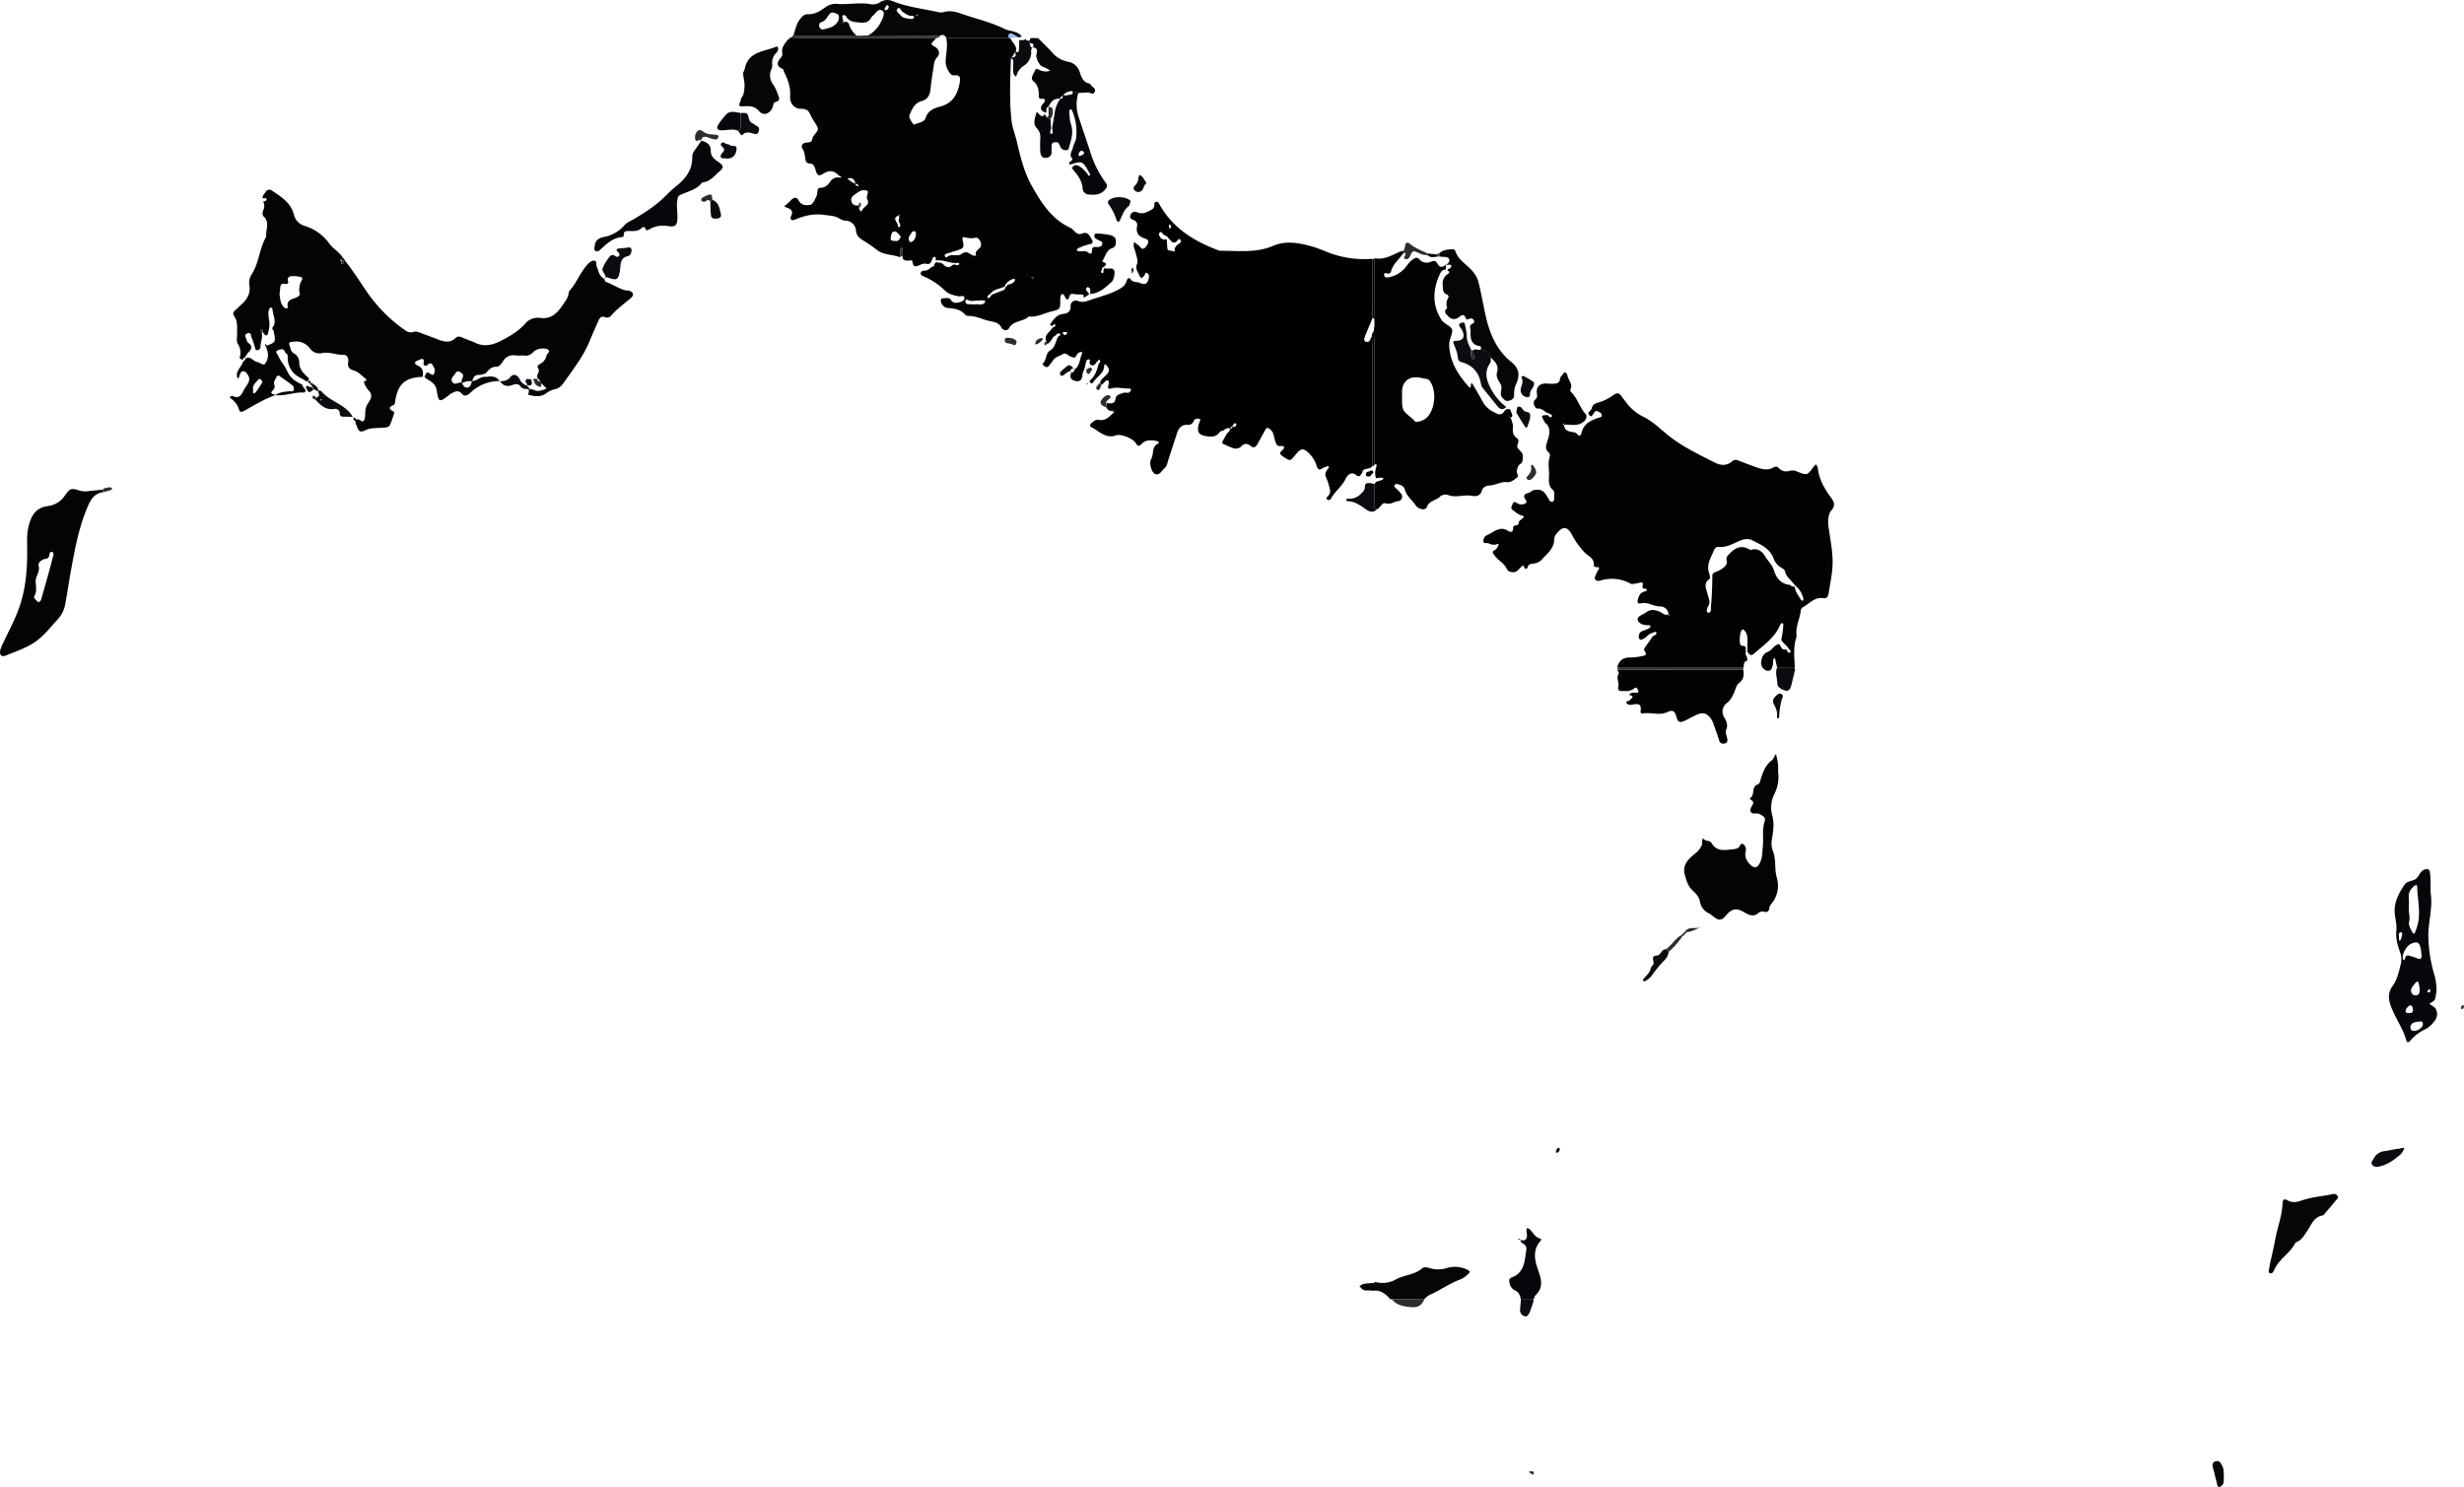 <svg id="Layer_1" data-name="Layer 1" xmlns="http://www.w3.org/2000/svg" viewBox="0 0 1140.57 688.48"><defs><style>.cls-1{fill:#010102;}.cls-2{fill:#010202;}.cls-3{fill:#020203;}.cls-4{fill:#030405;}.cls-5{fill:#050607;}.cls-6{fill:#06070a;}.cls-7{fill:#0a0c10;}.cls-8{fill:#2b2d2f;}.cls-9{fill:#9bbff7;}</style></defs><path class="cls-1" d="M538.24,203.44l-.88.88c-.71,0-1.49.11-1.92-.72-.35-.67.72-2-.6-2-.89,0-1.12,1.23-1.32,2.1l-.63,2.57a8.26,8.26,0,0,0-.86,2.5c0,2.16-1.16,3.21-3,2.87s-3.29-1.5-2.13-3.84c.07-.15-.25-.49-.39-.74l-.1.16c1.2.79,1.75.26,2-1l-.05.05c2.6-1.79,2.4-4.94,3.54-7.43.28-.61-.6-.9-1.2-.51s-1.12.68-1.29,1.17c-.63,1.73-1.53,1.25-2.82.77s-2.16-2-3.69-1.09-3.42,1.27-4.51,2.9c-.59.88-1.24,1.71-1.89,2.54s-1.29.61-2,.09c-.47-.35-1.2-.87-.64-1.39,1.73-1.63,1-4.48,3.29-5.9s2.48-4.05,3.54-6.2a1.56,1.56,0,0,0,.38-.39c.74-.42,1.47-.83,0-1.28a1.38,1.38,0,0,0-1.25.88c-2.08.67-2.08,3.55-4.32,4l-.22-1.34c-1.12-3,1.85-4.15,2.91-6.17.66-.26,1.59-.77,1.29-1.34s-1,0-1.25.62c-.44-.29-1.54-.38-1-1.07,1.49-2,2.84-4.24,5.8-4.58,2-.23,3.71-.92,3.53-3.71a2.44,2.44,0,0,1,3.45-2.28c2.12.82,3.76.2,5.64-.47,4.12-1.46,8.37-2.43,12.34-4.46,2.21-1.12,3.89-2.11,4.56-4.48.33-1.15,1.14-1.66,1.86-.6,1,1.55,2.73,1,4,1.55,2.76,1.23,4,.38,4.38-2.47a1.74,1.74,0,0,0-.78-2c-1.19-.58-.86.81-1.31,1.22-1,.84-1.4,1.94-2.34-.27-.76-1.79-2-3-1-5.29.59-1.39-.35-3.46-.7-5.21-.17-.88-.68-1.71-.83-2.59a10,10,0,0,1,.08-2.25c.61.43,1.21.85,1.81,1.29,1.16.86,2,3.2,3.84.73,1.42-1.88,1.45-3-.81-3.72-3.06-1-3.9-2.78-3.41-5.62a2.36,2.36,0,0,0-1.66-2.86c-1.28-.43-1.89-1.14-1.38-2.32a2.14,2.14,0,0,1,3-1.27,5.54,5.54,0,0,0,4.81-.21c1.63-.83,3.44-1.19,3.22-3.63-.05-.62.52-1.06,1.23-1,.52,0,.71.39.94.8,5.89,10.88,15.53,17.09,26.71,21.36a5.13,5.13,0,0,0,1.73.52c8.16-.07,16.46,1.12,24.3-2.26,5.83-2.51,11.63-1.47,17.38.06,2.92.77,5.71,2,8.55,3.09A45.71,45.71,0,0,0,666.3,155l-.13.28.14,27.3c-1.2,2.87-2.46,5.72-3.56,8.63-.26.71-.57,1.87.63,2.23,1,.3,1.66-.29,2-1.26a6.26,6.26,0,0,1,.69-1.12c.06,1.36.18,2.72.18,4.08q0,27.94,0,55.88c-.81,1-2,1.1-3.16,1.38-.75.19-1.39.46-1.36,1.4-.9,1-1.08,3-3.37,1.07-1.31-1.12-3.47-.25-4.37,1.78-1.6,3.63-5,5.91-6.89,9.36a1.19,1.19,0,0,1-1.53.59c-.78-.32-.61-1-.14-1.41,1.9-1.59,1.25-3.46.67-5.32a19,19,0,0,0-1.19-3.42c-.86-1.63-.2-2.87.7-4.13.42-.38.76-.84.22-1.29-.17-.13-.69.17-1.05.27a9.5,9.5,0,0,0-1.66.73c-1.39,1-2.11.54-2.62-1a13.53,13.53,0,0,0-4.07-6.43c-2.22-1.84-3-1.81-4.91.15-.43.43-.77.94-1.16,1.4-2.22,2.62-2.17,2.55-5.17.6-1.52-1-2.42-1.67-.49-3.23,1-.79,1.07-2.05-.78-1.81s-2.11-.87-2.63-2.26c-.67-1.8-.52-3.93-2.21-5.36-1-.84-1.68-1.24-2.42.15-1.14,2.13-2.29,4.25-3.47,6.35-.82,1.47-1.73,2.46-3.48.93a2.7,2.7,0,0,0-4,.21,3.68,3.68,0,0,1-3.77,1,38,38,0,0,1-4.95-2.15c-.42-.21-.21-.8,0-1.19.66-1.18,1.33-2.35,2-3.53.66-.63,1.45-1.19,1.47-2.25.53-.06,1.15,0,1-.88a2.38,2.38,0,0,0,.82.11,1.14,1.14,0,0,0,1-1.22.49.49,0,0,0-.2-.37c-.72-.33-.94.35-1.3.7-.18.18-.21.51-.31.77-.55.08-1,.23-.88.95a2.43,2.43,0,0,0-3,.72c-.69.28-1.66.36-2,.87-1.73,2.41-4.06,2.28-6.54,1.82-3.16-.58-4-1.92-3.26-5.11.14-.58.41-1.13.6-1.7.13-.4.47-.89-.17-1.11a3,3,0,0,0-1.32-.11,1.71,1.71,0,0,0-1.35,1.09,2.64,2.64,0,0,1-2.85,1.74c-3-.12-4.25,1.76-5,4.29-1.27,4-2.64,8-3.92,12.07-.42,1.3-.62,2.77-1.66,3.68-1.27,1.11-2.23,3.27-4.14,2.82s-3.24-5.11-2.12-7c1.37-2.25.06-5.62,3.16-7.13.87-.41.15-1.08-.39-1.19-2.58-.51-5.14-.79-7.24,1.36-1.07,1.1-1.72,1.18-2.64-.43-1.2-2.11-6.85-4.4-9.11-3.6-4.94,1.75-7.86-2.08-11.53-3.8-.83-.39-.48-1.4.15-1.91.93-.77,2-1.72,3.23-1.47,3.44.72,5.17-1.71,7.26-3.55,0-.75-.49-.76-1-.62-1.46.29-2.08-.76-2.78-1.7.11-.64.21-1.28.31-1.92,1.8.21,3.68.74,4.11-2,.31-2.05,2.28-2.14,3.76-2.73.85-.34,1.83.39,2.63-.26a2,2,0,0,0,.77-1.07c0-.46-.51-.67-.92-.65-2.71.15-5.43-.84-8.12-.05-1.71.5-1.83-.26-1.42-1.57.24-.75.44-1.7-.27-2.06s-1.3.54-1.84,1c-.33.31-.61.68-.91,1l-.87-1c.54-2,2.57-2.87,3.63-4.49.86-1.33.47-2.22-.55-3.4s-1.11-.39-1.16.3c-.25,3.53-3.65,4.88-5.14,7.53a.81.81,0,0,1-1.18.14c-.72-.54-.3-1.14.09-1.49,2.23-2,3-4.78,3.7-7.53.64-.31.9-1,.5-1.42-.69-.73-.8.42-1.23.62C538.46,202.8,538.38,203.18,538.24,203.44Zm33.52-58.07c-.47-1-1.7-1.06-2.41-1.8-.42-.44-.77-1.5-1.6-.62-.59.62-.17,1.34.23,2,.74,1.23,1.9,1.19,3.09,1.11.1,1.36.16,2.73.3,4.08s1.28,1,2.08,1.2c.5.14,1.31.75,1.29-.18-.06-1.91,1.27-2.54,2.46-3.45a1.06,1.06,0,0,0,.13-1.61c-.42-.46-.86-.1-1.09.19C574.11,149,573.08,146.5,571.76,145.37ZM524.92,189.6c.05-.8-.54-.73-.84-.66s-1.38-.42-1.07.66a1.33,1.33,0,0,0,1,.73C524.34,190.32,524.65,189.83,524.92,189.6Zm48-48.93a1,1,0,0,0-.17-1.3c-.61-.41-.69.25-.67.58a4.74,4.74,0,0,0,.39,1.21Z" transform="translate(-31 -35.2)"/><path class="cls-2" d="M396.64,52.62a3.15,3.15,0,0,0,.75,0c1.83,0,3.65.11,5.47.11l61.6,0c-.49.56-1,1.13-1.49,1.65-1,1-1.07,1.54.42,2.26,2.21,1.06,3,3.38,1.47,5-1.35,1.4-1.49,2.88-1.72,4.5-.5,3.46-1.1,6.91-1.42,10.38-.25,2.71-1.4,4.75-4,5.45-3.67,1-4.66,4-5.86,6.92-.26.63,1.88,4.26,2.32,4,1.86-.93,4.58-.94,5.3-3.13,1.13-3.48,3.91-4.46,6.8-5.24,5.87-1.59,8.1-5.87,9-11.33.32-2,.12-3.38-2.39-3.11-1.48.16-2.13-.85-2.79-1.92a8.83,8.83,0,0,1-1.32-5.61c.28-3.27,1-6.57.19-9.87l29,0a3.29,3.29,0,0,0,.7.11c.73,2.14,3.35,3.52,2.51,6.29a.58.58,0,0,0-.37.36l-1.46,2.39a1.1,1.1,0,0,0-.43.64c-.24,9.53-.78,19.08.31,28.58.37,3.28,1.69,6.44,2.45,9.68,1.63,6.93,3.28,13.92,6.74,20.16,4.4,7.94,9.19,15.66,18,19.77,1.75.82,2.94,3.64,5.18,2.75,3.21-1.27,3.74,1,4.86,2.78.63,1,.31,1.79-.82,2a27.76,27.76,0,0,0-5.56,1.94c-.33.15-.49.69-.72,1a4.06,4.06,0,0,0,1.2.44c1.2.07,2.69-.39,3.54.17,1.63,1.06,2.3,1.66,2.43-1,.1-1.75,1.9-1,3-1.18.82-.15,1.49-.43,1.71-1.24s-.34-1.35-1.13-1.65a14.55,14.55,0,0,1-1.62-.83,1.52,1.52,0,0,1-.84-1.89c.22-.74.93-.65,1.5-.6a34.5,34.5,0,0,1,5.86.71c1.19.32,2.56,1,2.51,2.8,0,1.42,0,2.64-1.74,3.23-2.61.88-3,3.64-4.31,5.61-.48.72.19.8.77,1.08,1.47.72.24,1.36-.22,2-1.17.15-.81,1.36-1.33,2-.21.25.21.84.65.86.63,0,.33-.59.41-.92s.14-.85.2-1.27c.45,0,.9,0,1.34.1,1.14.16,2.49-.48,3.35.67.67.88,0,4.51-1,5.42-2.87,2.63-5.73,5.31-9.9,5.69-.38-1,.55-2.4-.89-3.09-.21-.1-.65-.1-.75,0-1.28,1.58,1,2.07,1,3.27l-2.62,1.68c.53-1.51-.33-1.74-1.52-1.66a19.19,19.19,0,0,1-3.14-.21,1.29,1.29,0,0,0-1.73.92c-.86,2.82-1.58,1.47-2.32,0-.28-.57-.67-1.12-1.35-.75-.3.17-.42.74-.51,1.16a5.6,5.6,0,0,0-.12,1.36c0,4.3.05,4.39-4.06,5.38-3.49.85-6.74,2.81-10.52,2.32-2.61,2.57-7.2,1.74-9.24,5.57-.65,1.22-2.76.94-3.42-.39-1.15-2.32-3.18-2.58-5.24-3-3.38-.69-6.5-2.48-10.08-2.41a2.37,2.37,0,0,1-1.61-.73c-2.19-2.49-5.16-2.71-8.15-3a3.54,3.54,0,0,1-2.93-3.67.82.82,0,0,1,.89-.75c1.31,0,2.84-.64,3.77.78,1.07,1.65,2.63,1.4,4,1,.89-.24,2.31-.76,2.23-1.89-.13-1.65-1.58-.67-2.49-.82-2.4-.41-4.87-1-6.59-2.73a30.6,30.6,0,0,0-9.76-6.48c-.74-.33-1.47-.7-1.38-1.54s.83-1.11,1.69-1.13c1.46,0,2.48-1,3.55-1.85.62,0,1-.29,1-1l.79-1.09c1.14.32,2.48.06,3.38,1,1.33,1.38,2.63,1.88,4.23.4.62-.58,1.43-.13,2.15,0,.49.07.85-.05.95-.55s-.17-.6-.55-.54c-3.47.57-6.64-1.71-10.11-1.05-.06-.28-.12-.57-.19-.85.17-.42.05-.81-.37-.86a.91.91,0,0,0-1.06.86c-.66,1.27-.85,3-3.12,2.29a4.72,4.72,0,0,0-2.6.55c-1.58.57-3.15,1.58-3.53-1.31-.17-1.31-1.46-.56-2.22-.63-1.31-.12-2.45-.25-2.41-2,0-1.41.47-2.88-.47-4.18-1,1.29-.49,2.77-.52,4.18l-.08.45c-3.61-1.48-7.86-.9-11.12-3.69a74.42,74.42,0,0,0-6.37-4.35c-1.56-1.07-2.78-2-3-4.41a4.94,4.94,0,0,0-4.88-4.53,6.34,6.34,0,0,1-2.95-1.09c-2.17-1.28-4.52-1.22-6.91-1.58-4.88-.72-9.23.37-13.59,2.23-1.38.59-2.36-.24-1.77-1.45,1.29-2.67-.1-3.56-2.21-4.26-.61-.2-1.15-.35-.3-1a26.71,26.71,0,0,0,2.66-2.44c1.22-1.29,2.54-1.38,3.35.16,1.15,2.2,3.07,2.4,5,2.18s2.26-2.26,3.12-3.59a6.34,6.34,0,0,0,.61-2.61c.12-1,.26-1.79,1.52-1.76,2.08,0,3.48-1.43,4.42-2.84a4.21,4.21,0,0,1,4.2-1.92.79.79,0,0,0,1-.34l-1-.4c-2.22-2.32-4.42-3-7.48-1-2.1,1.38-2.89.7-3.6-2.17-.33-1.33-1.13-2.52-2.27-2.56-2.28-.07-2.3-1.46-2.44-3-.06-.75-.34-1.48-.47-2.22-.21-1.17-1.55-2.18-1-3.33s2-1.15,3.25-1.28A1.68,1.68,0,0,0,407,99.68a4.67,4.67,0,0,1,.66-1.69c2.4-2.87,2.43-2.86.84-5.57a36.28,36.28,0,0,1-2.3-3.93c-.83-2-1.79-2.89-4.25-2.91-3.38,0-5.41-2.53-5.2-6,.24-4-1-7.44-2.71-10.87-.26-.54-.36-1.43-.76-1.6-3.07-1.28-2.64-3.09-.9-5.13a2.52,2.52,0,0,0,.76-2.07c-.57-2.75,1.18-4.51,2.6-6.43A1.13,1.13,0,0,0,396.64,52.62Zm30.16,67.69a3.08,3.08,0,0,0,.5.67,6.25,6.25,0,0,0,.94.55.73.73,0,0,0-.37-1,1,1,0,0,0-1.15-.08c0-.41.21-.91,0-1.22-.7-1.34-1.71-2-3.3-1.3-.34.14-.42-.11,0,.2.74.48,1.45,1,2.18,1.5C426.06,119.84,426.43,120.07,426.8,120.31Zm70.51,46.74c1.45-.3,2.93-.57,3.52-2.21.05-.15-.32-.65-.4-.62a6.82,6.82,0,0,0-3.37,1.95,2.3,2.3,0,0,0-.23.37,1.31,1.31,0,0,0-.62,1.23c-2.16,1.22-5,1.08-6.65,3.34a7,7,0,0,0-1,.77c-.34.38-.91.86-.19,1.32.17.11.72-.25,1-.51a4.67,4.67,0,0,0,.66-1.05c1.75-.66,3.49-1.35,5.25-2a1.66,1.66,0,0,0,1.14-1.65C497,168,497.19,167.53,497.31,167.05ZM446.93,135c-3.37,1.29-.21,3.11-.34,4.67,0,.42.62.88.84.61.92-1.16-.64-2.13-.41-3.32.13-.67.53-1.43-.15-2.06.56.37.66.11.56-.42Zm-18.23-3.6c-.08,1,1,2.06,1.11,1.69.41-2.17,4.47-2.82,2.48-5.9-.2-.3.1-.88.08-1.33,0-.83.92-1.95-.11-2.4a4.42,4.42,0,0,0-3,.14,14.78,14.78,0,0,0-2.63,1.71c-1.31.82-2,2-1.41,3.42a2.43,2.43,0,0,0,3.33,1.41ZM477.47,145c-1,0-1.13.3-.85,1.5.74,3.17.52,3.62-2.39,4.57-1.85.6-3.73,1.12-5.56,1.78-.38.14-.46.78-.2,1.19.13.2.67.42.73.36,2-2.12,5-.22,6.78-1.54s3-1,4.56.23c.53.41,2.42.69,2.31.41-1-2.52,2.08-2.83,2.26-4.67.15-1.59-1.14-3.93-2.56-3.54A10.27,10.27,0,0,1,477.47,145Zm5.19,31.11c1-.22,2.38.43,3.64-.33a1.56,1.56,0,0,0,.74-1.06c0-.44-.55-.46-1-.44a43.37,43.37,0,0,0-5,.28c-1.17.22-3-1.36-3.13-.15-.25,2.26,2.09,1.43,3.43,1.69A10,10,0,0,0,482.66,176.1ZM455,143.57c0-.61-.05-1.25-.8-1.31a1.35,1.35,0,0,0-1.12.44c-.66,1.25-2,2.34-1.21,4,.19.39.58.76,1,.55C454.46,146.52,454.83,145.08,455,143.57Zm-7,1.15c-.91-.84-1.77-2.29-2.7-2.35-1.62-.09-1.86,1.71-2,3-.18,1.66,1.32,1.26,2.21,1.4C447.06,147,447.49,145.76,448,144.72Zm60.79,18.57-.41.54c.24.1.48.29.71.27s.29-.32.43-.49Zm-1.76-.48-.29-.16,0,.27Z" transform="translate(-31 -35.2)"/><path class="cls-3" d="M853.61,344.16l-1-4.29c-.52-.08-.78.17-.84.68a11.28,11.28,0,0,1-.16,2.68c-.36,1.23-.75,2.79-2.49,2.53a3.75,3.75,0,0,1-2.92-3.81c.21-2.22.91-4.1,3.2-5a4.39,4.39,0,0,0,1.14-.72c1.16-.94,2.16-2.36,3.48-2.75s1.1,2.34,2.74,2.4c.45,0,.89.1,1.34.15.34.65.41,1.84,1.56,1.16.43-.26.24-1-.45-1.22-.85-2-3.83-3.52-3.62-4.9a33.22,33.22,0,0,0,.85-6c0-.49.27-1.28-.54-1.38-.26,0-.73.51-.88.88-2.42,5.73-7.36,9.14-11.82,13-.9.78-1.68,1.33-2.7.29l-.63-.94c0-1.51-.08-3,0-4.52.07-2.13,0-4.34-1.82-5.67-1-.71-1.92,2.18-1.68,5.73.07,1,.16,1.73,1.4,1.76,2,0,1.07,1.74,1.43,2.71a1.92,1.92,0,0,0,.37,2.15c0,.77.79,1.82-.31,2.24-1.52.58-.72,2-1.27,2.86l-58.2,0-.25.11c.85-3.18,2.73-4.83,6.21-4.67a27.08,27.08,0,0,0,5.41-.69c1.4-.22,2.43-.6,1.13-2.31-.65-.86.15-1.69.68-2.42,1.07-1.48,2.11-3,3.15-4.46.79-.28,1.8-.76,1.62-1.53s-1.13-.43-1.72,0c-1.79.26-2.68,1.9-4.14,2.64-.62.31-1.37.88-2,.14s-.19-1.44-.09-2.16.84-1.2,1.53-1.5c1-.41,2-.73,2.91-1.19.35-.17.79-.61.79-.93s-.54-.61-1-.56c-2.15.18-4.62-.9-4.93-2.36-.39-1.91,2.48-2.47,3.94-3.6,2-1.54,4.13-1.2,6.37-.22,1.23.54,2.32,2,4,1.1,0,.21,0,.43,0,.65l.53-.22-.57-.44a3.89,3.89,0,0,0-4-3.59c-3.08-.06-5.73-2.19-8.87-1.43-1.14.27-1.7-.28-1.37-1.54.46-1.82,1-3.41,3.2-3.94,1.34-.33,1.25-1.33.17-1.28-2.62.1.35-3.25-2-2.86-1.33.21-2.65.55-4,.71-.4,0-.85-.3-1.26-.51a17.84,17.84,0,0,0-13.24-1.19c-.88.25-1.88.43-2.53-.41s.12-1.72.38-2.54a9,9,0,0,1,1.07-2c.67-1,.18-1.25-.78-1.19-.67,0-1.4-.21-1.34-.87.29-3.25-2.52-4.16-4.24-5.92a35.56,35.56,0,0,1-5.85-8.1c-2.1-3.95-4.16-4.27-6.93-.89a4.49,4.49,0,0,0-1.34,2.82c0,4.52-3.54,6.85-6.06,9.77a5.82,5.82,0,0,1-3.26,1.48c-1.35.23-2.71.09-3,1.92,0,.19-.44.34-.69.47-1.19.64-.58-2.44-2.12-1a20.34,20.34,0,0,1-2.26,2.2c-1.7,1.1-4.11,0-4.46-.86-1.14-2.79-3.86-4-5.57-6.18s-1-2.14.4-3.1a5,5,0,0,0,1-1.47c.27-.39.45-.83-.08-1.1-.15-.08-.49.21-.74.33a5.21,5.21,0,0,1-3.48-.51c-.75-.4-2.19.3-2.39-.67a2.85,2.85,0,0,1,1.5-3.09c3.15-1.26,5.9-4.61,9.94-2,1.11.71,2.36.62,2.24-1.38-.05-.92.77-1.18,1.58-1.26,1.32-.13.71-1.6,1.66-2.28,2.13-1.52,2-1.89,1.08-2.14a7.33,7.33,0,0,1-2.83-1.38c-.58-.49-1.24-.88-1.81-1.38-1.14-1,0-2,.21-2.9s1-.74,1.76-.31a3.52,3.52,0,0,0,2.56.73c1.14-.25,2.75-.41,1.54-2.21s-.63-2.52,1.27-3.07c1-.28,1.67-1.22,2.81-1.38,3.23-.47,4.46.23,6.51,4,.45.82.87,1.75,2,1.35.85-.31.71-1.25.67-2-.06-1.17.42-2.52-.66-3.45-2.34-2-1.71-4.92-1.7-7.27,0-2.65-.61-5.43.34-8.1a1.89,1.89,0,0,0-.3-1.7c-2.24-1.85-1.38-3.65-.65-6,.8-2.57,1.63-5.68-1.23-8a3.57,3.57,0,0,1-.67-1.18c-1.17-2.19-1.11-2.26,2-2.33.42.63,1.17,1.39,1.68.77.73-.88-.65-1-1-1.47-2-.32-3.12-2.53-5.52-2.33-1.3.1-2.42-3-1.22-4s1.17-1.73.94-3.09c-.45-2.76,1.25-4.5,4-4.5,1.06,0,2.12.17,3.17.13,1.68-.06,3.4-.1,3.57-2.48a2.81,2.81,0,0,1,.95-1.49c.47-.48.71-1.52,1.57-1.21.43.15.8.91.91,1.46.43,2.09,2.6,3.83,1.32,6.31a1.41,1.41,0,0,0,.35,1.23c3.08,3,4,7.41,7,10.51a3.08,3.08,0,0,1-1.38,3.34c-2.81,2.23-5.92,1-8.89,1.3,0-.42-.07-.92-.56-.29-.11.14.3.38.61.24-.09,2.11,1.27,2.88,3,3.28,1,.23,2.17.12,2.94,1,1.06,1.24,1.74,1,2.1-.51,1.18-4.81,5.16-6.11,9.19-7.36.1.06.19.17.3.18.61.05.09.63.14,0l-.54-.09c.86-1.59-.49-2.09-1.43-2.61-1.28-.7-1.75.41-2.31,1.28-1.24,1.92-1.72.43-2.31-.54.57-.71,1.43-1.33,1.65-2.14.51-1.87,1.58-2.35,3.44-2.83A22.89,22.89,0,0,0,778,218c1.74-1.18,2.7-.7,3.69.78.5.76,1.1,1.46,1.65,2.18a22,22,0,0,0,8.12,7.07c4,1.89,7.28,5,10.64,7.81,6.77,5.75,14.76,9.48,22.56,13.49,2.64,1.36,5.58,1.72,8.08-.52,1.13-1,2.1-.76,3.29-.28,2.53,1,5.08,2,7.65,2.9,2.76,1,5.58,1.78,8.37.12a1.75,1.75,0,0,1,2.39.44,4.83,4.83,0,0,0,5.06,1.17,5.15,5.15,0,0,1,3.52.42c4.51,1.79,4.51,1.75,7.36-2.12a13.31,13.31,0,0,1,1.21-1.29c.29.52.79,1,.84,1.56.58,5.32,3.05,9.73,6.19,13.94,1.14,1.52,2.19,3.36.25,5.66s-1.77,5.68-1.32,8.76c.75,5.11,1.76,10.16,1.76,15.38,0,4.93-1.13,9.65-1.84,14.45-.22,1.45-1,2.47-2.33,2.24-4.17-.71-6.5,2.5-9.56,4.17a1.81,1.81,0,0,0-1,1.46c-.39,3.77-2.37,7.26-2,11.17a3.26,3.26,0,0,1-.06,1.36c-1.54,4.59-.89,9.29-.71,14l-.36-.11Zm8.57-37.69-.72-.75c-1.36-2-3.6-3.32-4.15-5.88-.21-1-1.12-1.44-1.89-1.87a8.07,8.07,0,0,1-3.54-4.5c-1.79-4.47-6-6.24-9.93-8.18-2.44-1.22-5.13,0-7.4,1.07-2.51,1.19-4.93,2.25-7.77,2.08a2,2,0,0,0-2.24,1.15c-1.32,3.47-3.77,6.68-2.45,10.78.32,1,.79,2.51.09,3-2.88,2.1-1.28,4.44-.79,6.83.37,1.79,1.63,3.47.38,5.55-.45.76-1.31,2.83,0,3.11S823,317,823,316c.41-4.61.59-9.24.63-13.87,0-1.14.25-1.64,1.22-2a19,19,0,0,0,2.49-1.1c1.65-.9,3.35-2.44,3-4.09a2.48,2.48,0,0,1,.78-2.84c2.76-3.15,5.71-4.89,9.81-2.46a1.29,1.29,0,0,0,.89.07c2.92-.91,5.14,1.13,6.15,2.88,1.29,2.24,3.35,4,4.14,6.6,1.11,3.66,3.32,6.47,7.58,6.82.5.75,1.3.76,2.07.82.24,2.16,1.53,3.83,2.61,5.6.28.47.55,1.15,1.25.76.2-.11.17-.83.06-1.23A10.54,10.54,0,0,0,862.18,306.47Z" transform="translate(-31 -35.2)"/><path class="cls-4" d="M172.41,216.41c-.23.19-.48.57-.69.55-4.5-.38-8.78,1.75-13.3,1.17,2.06-1.39,4.42-1.62,6.8-1.78.69,0,1.6.28,1.8-.75a2.14,2.14,0,0,0-.72-2.06c-1.9-1.45-3.88-2.81-5.84-4.19a.88.88,0,0,0-1.45.37c-.51,1.08-1.44,2.15-1.07,3.36s.29,1.91-.81,3c-1.46,1.45.49,1.64,1.49,2-5.25,1.81-9.92,4.76-14.75,7.4-1,.53-1.94.7-2.33-.95a9,9,0,0,0-3.45-4.64c-.34-.29-.86-.61-.55-1a1.31,1.31,0,0,1,1.23-.36c2.87,1.44,3.94-.42,5-2.55.6-1.21,1.5-2.27,2.11-3.48a3.33,3.33,0,0,0,0-3.47c-.56-.82-1.08-2-2.32-1.93s-1.31,1.08-1.65,1.9c-.22.54-.27,1.18-.91,1.46a7,7,0,0,1-.37-1.76c.11-2.39,2.31-3.84,2.83-6.07a2.12,2.12,0,0,0,1.19-1.45c2.27-1.34,3.41,1.17,5.19,1.53,1.31.27,3,1.77,3.75,1a6.55,6.55,0,0,0,1.33-5.43,14.6,14.6,0,0,0-.85-2.57l.41-.43c4.09-1.67,4.15-1.77,3.4-5.71a4.55,4.55,0,0,0-1-2.4c2.6-2.76.43-5.71.31-8.58,0-.37-.4-1-.63-1-.68,0-.93.59-1.09,1.21-.76,2.8.8,5.57.07,8.37-.07.45-.12.9-.23,1.34-.21.83-.22,2-1.26,2-.45,0-1-1-1.43-1.59,0-.53.21-1.38-.57-1.27-.52.08-.32.92-.06,1.42.07.13.16.24.23.36.44,2.17-.66,4.17-.63,6.3a1.5,1.5,0,0,1-1.36,1.55c-1.11.2-1.07-.7-1.28-1.39a28.23,28.23,0,0,0-1.45-4.27c-.41-.87-.19-2.87-2.09-2.06-1.75.75-.44,2.07-.21,3.13a1.94,1.94,0,0,0,.62,1.17c2.29,1.58,1.72,3.06,0,4.68a12,12,0,0,0-1.49,2.22.91.91,0,0,0-.85,1c-.74-.18-1.75-.36-1.45-1.33a7.23,7.23,0,0,0-.94-6c-.83-1.47-.27-3.29-.32-4.94-.08-2.72.36-5.5-1.37-7.94-.76-1-.44-2,.51-2.77s2-1.85,3-2.76c2.63-2.36,4.15-5.14,3.52-8.8a7.18,7.18,0,0,1,1.19-5.18c3.33-5.32,3.45-11.89,6.62-17.28-.41-3.1,1.87-6.48-1.17-9.33-.75-.71-.6-2.05-.11-3.05a4.63,4.63,0,0,0-.15-3.95c.82,0,1.71-.31,1.58-1.07s-1.27-.16-1.88-.46c0-1.18.86-1.88,1.42-2.76a1.92,1.92,0,0,1,3-.65c4.31,2.81,8.65,5.61,10.1,11a7,7,0,0,0,5,5.28,21.8,21.8,0,0,1,11.27,8c1.84,2.62,4.86,4.1,6.46,6.92a1.62,1.62,0,0,0-.67.42c-.37.06-.72.17-.61.63,0,.13.37.19.58.28l0,0c-.09.57-.12,1.43.45,1.42s.45-.9.46-1.45l.44-.44c3.76,4.58,6.87,9.63,10.24,14.5a69.57,69.57,0,0,0,17.1,17.51c1.38,1,2.69,1.94,4.56,1.33,1.57-.51,3,.32,4.39.82,2.42.87,4.83,1.8,7.23,2.73,2.81,1.09,5.54,1.58,8-.78,1.07-1,2.12-.64,3.32-.08,1.91.9,4,1.48,5.88,2.39,4.28,2,8.19.88,12.08-1.14s7.71-4.24,10.7-7.59a7.85,7.85,0,0,1,7.29-2.84c4.33.6,7.31-1.69,9.55-5,1.43-2.08,3.24-4.06,3.54-6.78a1.57,1.57,0,0,1,.34-.84c3-3.27,4.6-7.45,7.29-10.93a13,13,0,0,1,1.18-1.38c.88-.87,1.9-1.83,3.15-1.53s.57,1.82,1,2.73c.85,2,1.08,4.47,3.43,5.59l-.08-.07c.28.52.44,1.37.84,1.51,3.12,1.07,5.83,3.09,9,3.9.58.15,1.23,0,1.79.2,1.95.6,2.38,2,.9,3.27-3.06,2.71-6.43,5-9.14,8.15a2.44,2.44,0,0,1-2.84.85c-2-.84-2.68.57-3.31,2-1.32,3-2.69,6.08-3.95,9.15-3,7.22-7.79,13.27-12.24,19.57a6.28,6.28,0,0,1-3.58,2.58,10.29,10.29,0,0,0-3.74,1.55c-2.66,2.2-5.5,1.89-8.47,1.12l-.07-1-.06-1.54.1-.08c1.43-.4,2.58.69,3.88.78A9,9,0,0,0,284,215l-2.55-2.41a.71.71,0,0,0-.42-.87c-.36-.47-.44-1.33-1.39-1l.07,0c.05-.1.17-.21.15-.29a3,3,0,0,0-.19-.58c-.24-1.44,1.51-2.66.36-4.27-.53-.74.17-1.49.83-1.84a5.56,5.56,0,0,0,3.18-4.05c.14-.83,1.57-1.39,1-2.26s-1.93-.89-2.93-.87a6,6,0,0,0-4.49,1.87,4.49,4.49,0,0,1-4.11,1.38c-1.37-.09-2.75.08-4.1-.08A5.41,5.41,0,0,0,264,202.2c-.86,1.18-1.6,2.81-3.35,2.8-2.32,0-3.51,1.52-4.78,3a9.58,9.58,0,0,1-3,.79c-2.25-.15-2.85,1.25-3.3,2.95a7,7,0,0,0-4.72.89c-.49-1.09.18-2.06.45-3,.34-1.26-.5-1.59-1.24-2.08a1.43,1.43,0,0,0-2.29.53c-.61,1.25-2.46,2.27-1.46,3.88s2.46.53,3.77.31c.25,0,.55.18.83.29.46,1.12,1.06,2.26,2.46,2.07,1.61-.22,1.71-1.76,2.1-3,2.36,0,4-2.35,6.49-1.93,2.42-.32,4.82-.54,6.3,2l.13-.09a19.47,19.47,0,0,0-13.87,5.64c-1.08,1-2.52,1.65-3.59.4-2-2.35-3.71-.91-5.54,0-.13.06-.2.22-.32.31-4.75,3.66-5,3.69-5.95-2.17-.58-3.5-3.55-4.18-5.64-6,1.1-2.59,1.09-2.58,2.94-1.38.34.21,1.11.42,1.16.32a3.33,3.33,0,0,0,.11-3.78c-.54-.77-1.05-2.51-2.64-.88-.7.72-2.14.46-2-.46.6-3.59-1.46-1.89-2.74-1.48s-1.76,1.46-.29,2.11c2.58,1.13,3.21,2.94,2.54,5.47-8,.16-11.53,3.39-12.69,11.56-.08.6,0,1.17-.73,1.46-2.19.85-2.34,1.81-.13,2.89.78.38.42,1,.23,1.55-.33,1-.63,2-1,3-1.07,2.87-1.09,2.84-4.69,3.1-2.39.18-4.75-.08-7.12,1-2.83,1.33-3.35.83-4.47-2.29a3.43,3.43,0,0,1-.42-2.17c1.43-1.62,3.06,1.45,3.87.15s.56-3.21.73-4.86a8.39,8.39,0,0,1,1.59-3.75c1.32-2,1.71-3.73-.33-5.64a10.54,10.54,0,0,1-1.93-3.58c-.26-.62,2.26-.52.6-1.73s-3-3-5.18-3.62c-1.86-.52-3.16-1.47-2.72-3.88.27-1.52-.3-3.42-2.14-3.4-3.36.05-6.54-1.49-9.93-.84a5.37,5.37,0,0,1-5.62-2.13,7.86,7.86,0,0,0-7.56-3.14c-1.89.18-2.45.21-1.76,2.13.45,1.27.48,2.54,2,3.33a4.84,4.84,0,0,1,2.37,4.17c0,2.81,1.53,4.44,3.21,6.18.58.6,1.63,1,1.11,2.18l-1.19.4a8.36,8.36,0,0,0-1.48-1.06c-4.57-2-7.17-5.47-7-10.56,0-1.27-1-1.28-1.27-2-.66-2.11-2.53-1-3.31-.75-1.6.55-.16,1.67.19,2.51,1.05,2.53,3.05,4.59,4.1,7,1.48,3.38,4,5,7,6.32C171,214.62,172.57,215.09,172.41,216.41Zm-12-44.95c.34,2.22.35,4.58,2.32,6.2.56.47,1.61.19,1.54-.06-1-3.88,2.39-3.78,4.36-4.91.73-.42,1.3-.84,1.1-1.71a8.14,8.14,0,0,1,1-6.1c.47-.82.05-1.42-.92-1.51a16.05,16.05,0,0,0-4-.3c-.84.13-2,.68-1.51,2.2.43,1.3-.41,1.57-1.49,1.35-1.38-.28-2,.37-2.08,1.66C160.66,169.34,160.51,170.39,160.39,171.46Zm-12.23,44.2c0,.71-.22,1.5.36,1.67.29.08.93-.63,1.25-1.08.87-1.21,1.67-2.46,2.45-3.72.4-.64-.09-1.16-.46-1.58-.52-.6-1.06-.24-1.44.23C149.22,212.55,147.7,213.73,148.16,215.66Z" transform="translate(-31 -35.2)"/><path class="cls-2" d="M730.39,228.75c.24,1.44,1.15,2.71.94,4.3-.24,1.86,0,3.68,1.7,4.89,2,1.36-.3,3.13.47,4.56s2.65,2.12,2.39,4.17c-.15,1.18.21,2.46-1.07,3.28s-1.5,2.18-1.72,3.55c-.16,1,1.22,2,0,2.92s-2.82,2.22-4.48,2c-2.87-.32-5.21,1.4-8,1.53-1.44.06-3.2.69-3.63,2.32-.71,2.69-2.91,2.8-4.7,2.48-3.74-.67-7.51,1.12-11.24-.45a3.81,3.81,0,0,0-3.42.76c-1.78,1.95-5.06,1.74-6.12,4.87-.57,1.71-3.8,1.3-5.3-.91s-4-4.12-4.87-6.94a3.07,3.07,0,0,0-1.61-2.12c-1-.39-2.33-1.08-3-.36-.95,1,.63,1.61,1.17,2.33a20.1,20.1,0,0,1,1.78,2,2.11,2.11,0,0,1-1.56,3.3c-1.91.21-3.42,1.73-5.68,1-1.94-.6-2.46,2.39-4.28,2.81-1.22-.58-1-1.71-1-2.74,0-3,0-6,0-9l.94-1.07c.69-.21,1.4-.39,2.07-.65.5-.18,1.15-.28,1.17-1a2.91,2.91,0,0,0-1.22-.22c-.71,0-1.41.15-2.12.24-.69-1.64-.56-3.15.28-6.06.11-.37-.67-.35-1.1-.33q0-28.18-.05-56.38c0-1.81-.17-3.62-.25-5.43a18.92,18.92,0,0,0,.19-6q.07-13.72.13-27.43l-.11-.26c4.65,1,8.42-1.46,12.37-3.21l1,1.07c-1.85,2.81-4.77,4.89-5.58,8.42a1.37,1.37,0,0,1-1.46.87c-.81-.08-2-.74-1.65.88.22,1.12,1.23,1,2.2.8a13.28,13.28,0,0,0,7.63-4.53c1-1.27,1.88-2.75,3.34-3.66,1-.63,1.91-1.4,3.07-.07a4.62,4.62,0,0,0,5.43,1.07c1.71-.67,2.32-.29,3.16,1.18.95,1.69,2.39,1.51,3.66.13,0,.78,0,1.55,0,2.33-1.67-.07-2.38,1.24-2.89,2.39-3.14,7.05-3.47,14,.84,20.83,1.34,2.11,4.79,3,5,4.81s-1.44,4.33-1.38,6.82c.19,7.79,4.07,13.81,9,19.37.51.58.9.72,1-.28.11-.69,0-2.39,1.12-.42,1.53,2.62,3.08,5.22,4.52,7.89a11.63,11.63,0,0,0,5.36,4.76c1.69.86,3.22,1.64,4.58-.68a2,2,0,0,1,2.86-.52c-.17,1.23,1.83,2.44,0,3.69-.18-.17-.32-.59-.61-.11ZM680,218.68c-.05,6.52,0,6.49,4.57,10.15.89.72,1.31,2.1,2.9,1.61a9.22,9.22,0,0,0,3.66-1.59c4.22-3.66,5.13-12.83,1.59-17.43a2.2,2.2,0,0,0-1.53-.8c-1.2-.19-2.37-.51-3.57-.66-4.47-.6-7.52,2-7.62,6.45C680,217.16,680,217.92,680,218.68Z" transform="translate(-31 -35.2)"/><path class="cls-4" d="M78.73,263.08c-3.83.5-5.54,3-7,6.37-3.93,9-5.78,18.49-7.54,28-1.08,5.82-1.91,11.68-3,17.5a13.84,13.84,0,0,1-3.6,7.13c-3.18,3.44-6,7.17-9.88,10-4.26,3.06-9.16,4.63-13.9,6.58-2.17.89-3.19-.2-2.67-2.52a17.83,17.83,0,0,1,1.38-3.34C35.05,327.27,38,322,40,316.19c2.48-7.13,3.32-14.47,3.55-21.93.11-3.19,0-6.39,0-9.59a25.28,25.28,0,0,1,1.18-7.6c1.38-4.27,3.72-7,8.55-7.59a10.78,10.78,0,0,0,7.56-4.6c2.79-3.81,2.88-3.78,7.35-2.47a9.89,9.89,0,0,0,4,.14c2.11-.24,4.23-.43,6.35-.65ZM48.76,314c.94-.13,1.18-.9,1.38-1.57,1.26-4.35,2.47-8.71,3.68-13.07.65-2.32,1.25-4.66,1.86-7,.17-.63.12-1.35-.46-1.59a.93.93,0,0,0-1.27.88c-.13,1.33-.5,2.13-2.11,2.35s-3.37,2-3.05,2.91c1,2.83-1.23,4.78-1.28,7.3,0,2.27.77,4.66-.62,7C46.38,312.08,47.87,313.23,48.76,314Z" transform="translate(-31 -35.2)"/><path class="cls-5" d="M697.38,152.42c1.37-1.46,3.22-1.59,5-1.79.9-.1,1.94-.22,2.31.89,1.5,4.51,6,6.44,8.59,10.06a11.72,11.72,0,0,1,2,3.91c1.29,5,2.16,10,3.22,15,1.78,8.47,5,16.68,12.12,22.34,3.69,2.93,3.94,6.18,2.26,10a11,11,0,0,0-1,5.28c.1,1.82-1.25,2.31-2.56,2.65s-2.16-.56-3-1.57c-1.53-1.89.46-4-.63-6-.91-1.67-2.37-3.42-1.74-5.5,1-3.28-.94-5.12-2.94-7-.54-2.44-2.58-3.07-4.55-3.79.1-.59.28-1.31-.55-1.45-4-.67-4.34-3.58-4.15-6.78.07-1.13-.92-2.5.4-3.35.81-.52,1.72-.72,1-1.93a1.4,1.4,0,0,0-1.92-.61c-.53.21-1.39.64-1.62,0-.87-2.25-1.66-2-3.44-.66a3.33,3.33,0,0,1-4.58-.26c-1-1.17-2.91-2.28-.66-4a5.34,5.34,0,0,1,.43-4.73,1.08,1.08,0,0,0-.5-1.54c-2.28-.85-1.92-2.73-2.06-4.54a5.09,5.09,0,0,1,2.41-5c.7-.49,1-1.17-.18-1.57,0-.74.67-.83,1.15-1.11a1,1,0,0,0,.45-1.44c-.14-.21-.77-.14-1.18-.14a11.2,11.2,0,0,0-1.29.1c.92-.53,1.9-1.34,1.73-2.32-.23-1.37-1.65-1.39-2.83-1.44-.58,0-1.15-.11-1.73-.16C697.37,153.46,697.38,152.94,697.38,152.42Z" transform="translate(-31 -35.2)"/><path class="cls-6" d="M530.14,78.29a18.79,18.79,0,0,0,.29,11.49c1.9,5.73,3.87,11.44,5.72,17.18a45.42,45.42,0,0,0,6.68,12.82c1,1.41.67,2.1-.43,3.36-2.23,2.54-5,2.34-7.78,2.09a3,3,0,0,1-2.48-2.84c-.3-3.93-2.71-6.59-5-9.36,1.58-2.42,3.24-1.1,4.71,0a21.37,21.37,0,0,1,2.67,2.86c.17.33.31.87.79.58s.27-.74,0-1.12c-3.17-5.72-3.17-5.72-9-3.94-1.72-1.37,2.31-1.51.63-3.36-1-1.1.38-3.13.75-4.72s1.27-2.82,1.47-4.29a25.57,25.57,0,0,0-1.81-12.48c-.18-.49-.52-.78-.94-.66s-.52.65-.47,1.13c.23,1.81.13,3.73.73,5.41,1.26,3.57.41,6.88-.62,10.23-.24.8-.18,2-1.38,2.06a2.81,2.81,0,0,1-2.74-1.32c-.31-.51-.43-1.14-.75-1.64-.6-1-1.6-.78-2.47-.59s-.92,1.06-.93,1.83-.07,1.52,0,2.28a2.64,2.64,0,0,1-2.66,3c-1.92.16-2.52-1.42-2.6-3-.09-2-.07-3.95,0-5.93a5.76,5.76,0,0,0-1.43-4.63c-2.14-2.13-1.05-4.59-.49-6.87.31-1.28.89-.35,1.4.22,1.38,1.58,2.29.83,2.94-.74h0c-.46.81,0,1.43.44,2,.38.88,1.16.73,1.89.72.09,1.54.17,3.08.26,4.62a11.51,11.51,0,0,0-.36,1.31c-.06.42-.22,1.07.33,1.16.87.16.74-.66.76-1.16a5.23,5.23,0,0,0-.26-1.32c.4-2.33.78-4.67,1.19-7a13.84,13.84,0,0,1,2.7-6.78l-.1.09c1-.08,1.41-.5,1-1.5l.35-.37c1.21.59,2.38,0,3.55-.16s1-.87.53-1.63Zm2.68,27.4c-.34-.24-.69-.68-1-.67-1.08,0-1.37,1-1.56,1.79a.55.55,0,0,0,.86.53C531.76,107,532.79,106.91,532.82,105.69Z" transform="translate(-31 -35.2)"/><path class="cls-6" d="M355.55,100.31c2.55.58,4.5,1.83,4.46,4.73,0,2.51,1.52,3.75,3.32,5,2.81,1.94,2.91,2.64.46,4.74-2.26,2-4.17,4.53-7.51,4.85a.58.58,0,0,0-.39.21c-2.53,3.34-6.63,3.94-10.06,5.68a1.8,1.8,0,0,0-1.12,1.51c-.76,3-.06,6-.13,9-.08,3.65-.95,4.41-4.69,3.79a12.67,12.67,0,0,0-8.3,1.54c-.89.48-1.48.94-1.88-.5-.15-.53-1.09-.69-1.57-.2-1.7,1.74-3.82,1.55-5.95,1.49-1.27,0-2.6.05-2.45,1.78.08,1-.61,1-1,1.07-4.1.36-6.83,3-9.66,5.58-.67.6-1.4,1.37-2.37.81s-.52-1.63-.41-2.48c.3-2.5,2.06-3.6,4.27-4a16.41,16.41,0,0,0,9.59-5.58,10.92,10.92,0,0,1,3-2c6.09-3.45,11.94-7.2,16.82-12.32a55,55,0,0,1,4.77-4.23c4-3.34,6.77-7.33,6.69-12.79a5.34,5.34,0,0,1,1.2-3.35c1.05-1.42,2-2.9,3.05-4.35Z" transform="translate(-31 -35.2)"/><path class="cls-5" d="M515,87.37h0c-2.38-1-2.92-2.25-1-4.34.83-.91,1.37-2.33-1-2.08-1.1.12-1.12-.75-1.13-1.51,0-2.6-.34-4.86-2.69-6.81-1.34-1.1.22-3.28.92-4.84.59-1.33,1.54-.37,2.28-.09a7,7,0,0,0,3.55.55,6.38,6.38,0,0,0,1.16-.4c-.37-.22-.75-.43-1.1-.68-1.1-.76-2.51-.83-3.53-2a7.92,7.92,0,0,1-1.76-3.88c-.17-1.43,1.54-3.77-1.55-4.14l0,.06c.49-1.57,0-2.19-1.5-1.89l-.34-1.3a1.11,1.11,0,0,0,.57-1.19l3.61,0c2.12,2.13,4.32,4.2,6.34,6.43a12.75,12.75,0,0,0,7.6,4.53,6.72,6.72,0,0,1,5.41,4.91c.78,2.35,1.54,4.54,4.33,5.16.39.09.74.54,1,.91.64.9,2.2,1.42,1.61,2.86-.73,1.77-2,.41-3.1.4-1.5,0-3,.16-4.5.25l-2.91-.89a5.48,5.48,0,0,0-4.08,1.79l-.35.37c-.53.37-1.24.62-1,1.5l.1-.09c-3-.43-4.51,1.3-5.64,3.67l.08,0c-1.54.34-.74,1.7-1.11,2.56Z" transform="translate(-31 -35.2)"/><path class="cls-5" d="M375,68.78a7.62,7.62,0,0,0,.73-1.63c1.48-8.11,8.86-8,14.44-10.27,1-.44,1.15.69,1,1.4a4,4,0,0,1-.93,1.53,6,6,0,0,0-1.78,5A5,5,0,0,1,388,67.4a6.83,6.83,0,0,0,.84,6.84A19.53,19.53,0,0,1,391,78.73c.46,1.35,1.66,3-1.1,3.72-1,.24-.95,1.79-1.38,2.74-1.24,2.77-4.25,3.75-6.13,1.49s-4.13-2.44-6.73-2.3c-2.86.16-2.86.06-1.75-2.79a3.68,3.68,0,0,0,.09-.89c1.37-1.36,1.39-3.13,1.6-4.9C375.86,73.4,375,71.14,375,68.78Z" transform="translate(-31 -35.2)"/><path class="cls-7" d="M728.24,223.65c-1.54,1.56-2.9,1.07-4.11-.41-2.21-2.7-4.38-5.43-6.57-8.15a4.12,4.12,0,0,1-1-2c-.84-5.24-3.71-8.78-8.92-10.19a2.12,2.12,0,0,1-1.79-1.8c-.1-2.5-1.11-4.66-2-6.89-.32-.74-.28-1.23,1.22-1.23,3.23,0,4.12-1.83,2.84-4.72a13.24,13.24,0,0,0-1-1.51c-.31-.48-.81-1-.29-1.58a2,2,0,0,1,1.61-.66c.86,0,.84.7.94,1.27a27.18,27.18,0,0,1,.78,4.93c0,2.41,1.05,4.35,2,6.38,0,1.2,0,2.4.14,3.59a1.24,1.24,0,0,0,.94.75.7.7,0,0,0,.59-1,5.83,5.83,0,0,1-.67-3c1-1.17,2.5.36,3.59-.55,2,.72,4,1.35,4.55,3.79-.09.89.14,2-.31,2.64-2.47,3.47-2,7-.32,10.49A26.07,26.07,0,0,0,728.24,223.65Z" transform="translate(-31 -35.2)"/><path class="cls-7" d="M310.78,164.24a1.17,1.17,0,0,0,.33-1.57c-.42-1.11-1.68-2.13-1.12-3.33a20.08,20.08,0,0,1,3.31-5.43,1.64,1.64,0,0,1,2.41-.21c.66.46,1.46.68,1.94-.18.34-.6-.16-1.14-.56-1.59-.68-.74-1.3-1.45.35-1.66.91-.12,1.82-.23,2.73-.27s2.54-.66,3,.27c.59,1.29-.37,3.26-1.4,3.47-4,.82-3.38,4.15-3.79,6.66-.71,4.36-1.3,4.85-5.73,3.26a1.17,1.17,0,0,0-1.52.51Z" transform="translate(-31 -35.2)"/><path class="cls-7" d="M505.18,53.74a3.83,3.83,0,0,0,.46-.72,1.36,1.36,0,0,0,1.64,1l.34,1.3c.44.68,0,2.06,1.5,1.89l0-.06a1.94,1.94,0,0,0-.78,2,7.36,7.36,0,0,1-3.46,6.52,8,8,0,0,0-2.76,3c-.31.67-.54,1.38-.81,2.07A3.19,3.19,0,0,1,500,68.52c-.06-1.51,0-3,.06-4.55,0-.78,0-1.55-1.1-1.48a1.1,1.1,0,0,1,.43-.64c1.7-.17,2.12-.87,1.46-2.39a.58.58,0,0,1,.37-.36c.94.59,1.4.11,1.46-.77.1-1.5.07-3,.09-4.52Z" transform="translate(-31 -35.2)"/><path class="cls-7" d="M667.19,259.41c0,3,0,6,0,9,0,1-.2,2.16,1,2.74-1.66,1.6-3.35.94-4.86-.12-2.61-1.82-5.14-3.72-8.52-3.78-.24,0-.69-.24-.7-.37a.8.8,0,0,1,.91-.8,7.27,7.27,0,0,0,5.78-2.1c1-.95,2-1.76,2-3.33,0-2.16,1.54-1.8,2.89-1.78Z" transform="translate(-31 -35.2)"/><path class="cls-6" d="M372.63,95.75c-2.51-1.06-5.07-.21-7.6-.21-1.93,0-2.59-1-1.59-2.53a27.87,27.87,0,0,1,3.92-5c1.86-1.75,4.23-.78,6.41-.52,0,1.89,0,3.78,0,5.67C373.8,94.22,373.83,95.27,372.63,95.75Z" transform="translate(-31 -35.2)"/><path class="cls-7" d="M554.25,128.54c-.24.71-.28,1.7-.77,2.08-2.17,1.67-2.92,4.14-4,6.44a5.19,5.19,0,0,1-.75,1c-.31-.32-.78-.59-.91-1a25.6,25.6,0,0,0-3.62-7.24c-.65-.87-.37-1.63.56-2.26,2.39-1.6,7.2-1.38,9.32.41C554.32,128.17,554.56,128.16,554.25,128.54Z" transform="translate(-31 -35.2)"/><path class="cls-7" d="M178.14,216.25c1.05-.77,1.7.21,2.19.73,4.13,4.4,10.84,5.6,13.95,11.25-1.34,0-2.67-.13-4-.11-1.14,0-2-.05-2-1.59a2.05,2.05,0,0,0-2.49-2c-4,.67-6.37-1.7-8.74-4.23l.34-1C179.38,218.72,178.55,217.43,178.14,216.25Zm1.59,4.4.3-.31a2.58,2.58,0,0,0-.59-.26c-.07,0-.19.17-.29.27Z" transform="translate(-31 -35.2)"/><path class="cls-7" d="M372.63,95.75c1.2-.48,1.17-1.53,1.16-2.56,0-1.89,0-3.78,0-5.67,3.19-.11,3.23-.12,4,3a2.59,2.59,0,0,0,1.37,1.62c.75.49,1.47,1,2.26,1.46,1.22.66,1.09,1.58.71,2.67s-1.26,1.14-2.16.86c-1.9-.57-3.78-1.17-5.39.63l-.27,0L374,97.7Z" transform="translate(-31 -35.2)"/><path class="cls-7" d="M736.27,209.26c1.35.79,2.82,1.55,4.18,2.48.88.6.76,1.57.32,2.44-.6,1.18-1.6,2.15-1.53,3.67.06,1.35-1.18,1.38-1.94,1.1a3.22,3.22,0,0,1-2.4-3.4c.26-1.86,1.54-3.6.36-5.59C735.09,209.68,735.66,209.25,736.27,209.26Z" transform="translate(-31 -35.2)"/><path class="cls-7" d="M733,225.44c.24-.92,0-1.85,1-2,.64-.13,1.1.33,1.49.8s.57.68.84,1c.76,1,2.93.24,3,2.21s-.78,3.48-1.26,5.19c-.13.46-.71.76-1,.3q-2.09-3.15-4-6.41C732.79,226.2,733,225.65,733,225.44Z" transform="translate(-31 -35.2)"/><path class="cls-7" d="M367.4,108.6c-.45,0-.9-.09-1.35-.1-1.5,0-1.84-.67-1.1-2,.46-.82,1.74-1.37,1-2.68-.43-.72-1.76-1.25-1.09-2.19.87-1.22,1.85.18,2.79.34a2.43,2.43,0,0,1,1.28.41c.85.91,3.17-.47,3,1.81C371.68,107.21,370.08,108.67,367.4,108.6Z" transform="translate(-31 -35.2)"/><path class="cls-7" d="M275.88,215.48c-1.34-.39-2.89.18-4-1.43s-2.88-.86-4.17-.45c-2.45.78-4-.11-5.36-1.94l-.13.09c1.89-.18,3.65-.17,5.1-2.06,1.29-1.68,3.25-1,4.3,1.18a4.42,4.42,0,0,0,2.07,2.23,1.32,1.32,0,0,0,1.4.39c-.26.88,1.17,1,.86,1.91Z" transform="translate(-31 -35.2)"/><path class="cls-7" d="M360.8,127.71c3,1.22,3.28,4,3.9,6.63.3,1.26-.46,1.94-1.73,2.06s-2.64.1-2.85-1.42c-.3-2.13-.23-4.32-.32-6.48Z" transform="translate(-31 -35.2)"/><path class="cls-8" d="M680.85,151.16c.19-.73.44-1.44.56-2.18.24-1.42.94-1.92,2.12-.95,2.51,2.05,5.51,3.15,8.37,4.53a1.14,1.14,0,0,1-.12.77,8.91,8.91,0,0,1-3.94-.93c-2.78-1.29-2.89-1.29-4.14,1.4-.47,1-1.12,1.62-2,1.36-1.57-.45-.27-1.35-.13-2.08a.69.69,0,0,0-.7-.87C680.85,151.86,680.85,151.51,680.85,151.16Z" transform="translate(-31 -35.2)"/><path class="cls-7" d="M561.73,120c-1.55,1-1.15,3.18-2.88,3.89a2.3,2.3,0,0,1-2.85-.78c-.56-.76-.17-1.43.34-2a5.41,5.41,0,0,0,1.42-2.27c.23-.94.28-2.9,1-2.54C560,116.8,560.65,118.49,561.73,120Z" transform="translate(-31 -35.2)"/><path class="cls-8" d="M355.63,100.24c-.84-.86-2.15,1.08-2.73-.33a4,4,0,0,1,.8-3.84c.78-1.08,2-.61,2.81.06,1.82,1.45,4,1.26,6,1.46.63.06,1.19.27,1,1.07a1.35,1.35,0,0,1-1.27,1.12,15,15,0,0,1-3.46-.91c-1.66-.66-2.82-.49-3.29,1.44Z" transform="translate(-31 -35.2)"/><path class="cls-7" d="M526.47,207a8.17,8.17,0,0,0-1.23.45c-1.12.64-2.56,2.47-3.32,1.49-1-1.29.93-2.44,2-3.36,2.08-1.84,2.33-1.76,4.39.67l.05-.05c-1.22-.83-1.65-.06-2,1Z" transform="translate(-31 -35.2)"/><path class="cls-8" d="M742.12,253.72c0,1.33-2.18,3.85-3.38,3.74-.75-.07-1.54-.92-.89-1.57,1.43-1.46,2.3-2.91,1.85-5-.14-.66.68-.45.95-.21A7.41,7.41,0,0,1,742.12,253.72Z" transform="translate(-31 -35.2)"/><path class="cls-8" d="M501.65,193.48c-.41,1-.48,1.86-1.59,1.39a6.79,6.79,0,0,0-1.65-.59c-1.07-.14-2.31-.2-2.32-1.56s1.23-1.16,2.06-1.1C499.61,191.73,501,192.1,501.65,193.48Z" transform="translate(-31 -35.2)"/><path class="cls-8" d="M543.09,221.83c-.1.64-.2,1.28-.31,1.92-.9-.51-2.13-.88-2.29-2s.74-1.93,1.47-2.68,2.26-1.29,2.86-.62c.94,1-.74,1.47-1.23,2.2C543.34,221.05,542.92,221.29,543.09,221.83Z" transform="translate(-31 -35.2)"/><path class="cls-8" d="M360.8,127.71l-1,.79c-1.11-1.65-2.07.38-3.1.11-.39-.11-.95-.28-1.06-.57a1.27,1.27,0,0,1,.31-1.18,14.44,14.44,0,0,1,2.78-1.39C361.16,124.57,360.41,126.69,360.8,127.71Z" transform="translate(-31 -35.2)"/><path class="cls-8" d="M513.72,192.1c0,.79-2.72,2.87-3.26,2.55a.85.85,0,0,1-.23-.75c.39-1.52,1.66-1.93,3-2.23C513.35,191.64,513.58,192,513.72,192.1Z" transform="translate(-31 -35.2)"/><path class="cls-8" d="M533.82,206.23c.93-.22,1.89-1.76,2.79,0a3.14,3.14,0,0,1-.48.69c-.49.45-.53,1.56-1.34,1.38C533.77,208.12,533.92,207,533.82,206.23Z" transform="translate(-31 -35.2)"/><path class="cls-8" d="M82,262.21c-.24.07-.48.14-.72.19l-2.59.68-.14-1.18c.69-1,1.85-.69,2.76-1.07l.9,0C83.46,261.44,82.76,261.83,82,262.21Z" transform="translate(-31 -35.2)"/><path class="cls-8" d="M540,212.44l.87,1c-.46,1-.88,3-2,2.18C537.61,214.72,539.31,213.45,540,212.44Z" transform="translate(-31 -35.2)"/><path class="cls-5" d="M691.78,153.33a1.14,1.14,0,0,0,.12-.77l4.48.46c0,.33,0,.66,0,1C694.8,154.17,693.16,154.67,691.78,153.33Z" transform="translate(-31 -35.2)"/><path class="cls-2" d="M663.6,253.76c.41-.11.84-.17,1.24-.32s1-.72,1.55-.16c.78.86-.21,1.17-.59,1.66a5.55,5.55,0,0,0-.44.74C663.65,256.07,662.76,255.7,663.6,253.76Z" transform="translate(-31 -35.2)"/><path class="cls-7" d="M173.47,216.34a3.8,3.8,0,0,0-.33-.77c-.35-.47-.73-1-.33-1.52s1,.1,1.47.23a10.49,10.49,0,0,0,1.25.2l-.1-.09.64,1.1C175.34,216.18,174.7,217.18,173.47,216.34Z" transform="translate(-31 -35.2)"/><path class="cls-7" d="M175.53,214.48a1.72,1.72,0,0,1-.11-.78l.07-1.22c1,1.19,3.1,1.68,2.75,3.87-.83-.07-1.32-1.09-2.27-.83.38-.64-.06-.9-.54-1.13Z" transform="translate(-31 -35.2)"/><path class="cls-8" d="M447.79,154c0-1.41-.47-2.89.52-4.18.94,1.3.44,2.77.47,4.18A.69.69,0,0,0,447.79,154Z" transform="translate(-31 -35.2)"/><path class="cls-8" d="M177.38,219.31l-.34,1c-.81-.3-1.8-.81-1.23-1.7C176.22,218,177,218.74,177.38,219.31Z" transform="translate(-31 -35.2)"/><path class="cls-8" d="M555.09,162a11,11,0,0,1-.45-2c0-.32.39-.63.6-.95a1.59,1.59,0,0,1,.4,1.6A8.76,8.76,0,0,1,555.09,162Z" transform="translate(-31 -35.2)"/><path class="cls-8" d="M515.26,193.14l.22,1.34c-.16.47-.62.84-.91.46C514,194.13,514.68,193.61,515.26,193.14Z" transform="translate(-31 -35.2)"/><path class="cls-8" d="M696.39,154c0-.34,0-.67,0-1a.79.79,0,0,1,1-.6c0,.52,0,1,0,1.56Z" transform="translate(-31 -35.2)"/><path class="cls-2" d="M680.85,151.16c0,.35,0,.7,0,1.05a.76.76,0,0,1-.4.54l-1-1.07Z" transform="translate(-31 -35.2)"/><path class="cls-8" d="M545.56,225.45c.54-.14,1-.13,1,.62Z" transform="translate(-31 -35.2)"/><path class="cls-4" d="M194.6,228.53c.83.17,1.61.39,1,1.52C194.64,230,194.55,229.29,194.6,228.53Z" transform="translate(-31 -35.2)"/><path class="cls-4" d="M189.87,154.6l.68.9-.44.44a7,7,0,0,0-.91,0l0,0a2,2,0,0,0,0-.91A1.62,1.62,0,0,1,189.87,154.6Z" transform="translate(-31 -35.2)"/><path class="cls-7" d="M275.94,217l.07,1c-.21-.07-.57-.1-.61-.23C275.24,217.38,275.59,217.18,275.94,217Z" transform="translate(-31 -35.2)"/><path class="cls-1" d="M534.56,212.93l-.17.31-.46-.31c.11-.1.21-.28.32-.28S534.46,212.83,534.56,212.93Z" transform="translate(-31 -35.2)"/><path class="cls-5" d="M675.25,636.76a4.78,4.78,0,0,0-.76-.08c-2.15-2.57-4.59-4.49-8.24-3.85-1.64-.57-3.66.51-5.06-1.16-.28-.34-.61-.65-.92-1,.37-.23.73-.49,1.11-.7,1.52-.79,3.23-.45,4.83-.82.54.3.91.1,1.16-.41l0-.11a12.45,12.45,0,0,0,9.61-1c3.93-2.21,8.81-2.12,12.41-5.24,1-.91,2.63-.28,3.95.06a13.51,13.51,0,0,0,7.53-.21,12.77,12.77,0,0,1,8.86.59c2,.88,2.08,1.22.34,2.69a10.35,10.35,0,0,1-3,2c-5,1.8-9.27,5-14.14,7.11a9.6,9.6,0,0,0-2.48,1.94Z" transform="translate(-31 -35.2)"/><path class="cls-4" d="M854.08,392.6a17.22,17.22,0,0,1-1.76,10.26,13.89,13.89,0,0,0-.89,10.14c.9,3.43.39,7-.16,10.42a10.24,10.24,0,0,0,.39,5.79c1.6,3.86.66,8.16,1.75,12.09a13.06,13.06,0,0,1-2.4,12.29,4.21,4.21,0,0,0-1,2c-.18,1.63-1,2.09-2.47,1.73a2.74,2.74,0,0,0-2.57.57c-2.47,2.18-4.81.68-6.86-.48-2.66-1.51-4.41-1.73-6.77.18-1.4,1.13-2.38,3.24-4.12,3.36-1.94.13-3.33-1.91-5.06-2.82a7.29,7.29,0,0,1-4.26-5.5c-.36-2.17-1.93-3.81-3.47-5.25-2.13-2-2.84-4.59-3.56-7.24-1.27-4.68,1.86-7.34,4.83-9.81a9.79,9.79,0,0,0,3-3.75c.42-1-.08-2.28.63-3.29.86,1.53,3.15.89,3.82,2.06,2.61,4.56,6.64,3.29,10.49,3a4.67,4.67,0,0,0,2.11-.75c.8-.47.78-2.42,2.18-1.54a2.93,2.93,0,0,1,1.14,3.25c-.58,2.48.36,4.44,2.07,6.15,1.88,1.91,3.29,1.65,4.5-.75s1.07-5,1.35-7.56c.43-3.91-.45-7.89.89-11.76.64-1.86-1.19-2.6-2.43-3.33a5,5,0,0,0-2.24-.2c-2,0-2.31-1.34-1.67-2.76s2-2.54-.21-3.69c-.19-.1-.35-.65-.34-.65,2.57-1.34.5-5.25,3.6-6.37,1.26-.45,1.23-1.95,1.62-3.09,1.05-3,2.17-6,4.85-8,1.06-.79,1.15-2.11,2-2.94a27,27,0,0,1,.86,3.82C854.19,389.8,854.08,391.48,854.08,392.6Z" transform="translate(-31 -35.2)"/><path class="cls-3" d="M837.93,345.18c.45,2.52.28,4.66-2.12,6.42-1.07.79-1.39,2.62-2,4-.85,1.93-1.63,3.76-3.49,5.13a4.88,4.88,0,0,0-1.28,6.42c1.05,1.9,2,3.61,1,5.92-.55,1.25.19,2.67.47,4,.25,1.15.11,2.13-1.33,2.38A1.89,1.89,0,0,1,826.8,378c-.74-2.31-1.55-4.59-2.37-6.87a11.84,11.84,0,0,0-1.24-2.89c-2.12-3.06-4-3.5-7.38-1.86-1.77.86-3.48,1.85-5.27,2.65-2,.88-2.9.35-3.48-1.78-.77-2.84-1.71-3.57-4.28-2.37-3.84,1.8-7.76-.14-11.58.69-.09,0-.92,0-.78-1.05.38-2.89-.3-3.51-2.84-3.27-.6.06-1.19.26-1.79.29-.81,0-1.71-.27-1.9-1-.29-1.12,1.1-.49,1.38-1,.49-.83,3-1.9-.12-2.59.69-1.3,2-1,3.08-1.06.82,0,1.55,0,1-1.15-.29-.59-.63-1.6-1.52-1a6.86,6.86,0,0,1-3.58,1.47,12,12,0,0,0-1.79-.07c-1.68.16-2.67-.38-2.21-2.22s-1.18-3.85.17-5.81c.24-.35-.45-1.34-.71-2l.33.12Z" transform="translate(-31 -35.2)"/><path class="cls-6" d="M735,636.68c-.43-1.63-.87-3.22-2.63-4a4.66,4.66,0,0,1-2.6-3.5c-.31-1.25-.19-2.1,1-2.56,6.07-2.27,5.93-7.81,6.78-12.83a2.55,2.55,0,0,0-.93-2.41c-.66-.65-2-.87-1.68-2.29l-.11.13c1.87.68,2.9,0,3-2,0-.74-.21-1.48-.25-2.23a6.62,6.62,0,0,1,.18-1.24,4,4,0,0,1,1.2.48c1.68,1.44,2.48,3.85,5,4.39.67.14.41.78.16,1.06-3.81,4.26-2.73,9.11-1.11,13.61,1.56,4.33,2.51,8.14-1.32,11.68-.38.36-.41,1.09-.6,1.65a1.47,1.47,0,0,1-.51-.08Z" transform="translate(-31 -35.2)"/><path class="cls-7" d="M861.52,344.13l.43,1c-.56,2.32-1.14,4.63-1.66,6.95-.35,1.56-1,3.26-2.73,2.88s-3.86-1.58-3.85-3.29c0-2.5-1.15-5-.1-7.52Z" transform="translate(-31 -35.2)"/><path class="cls-7" d="M803.41,475.92a6.52,6.52,0,0,1-1.74,3.62,61.7,61.7,0,0,0-6.35,7.7,9,9,0,0,1-2.45,2c-.33.23-.77.58-1.16.06s0-.82.26-1.14a25.52,25.52,0,0,0,2.38-2.74c.65-1,.73-2.52,1.57-3.19,1.61-1.29-1.48-4.46,1.92-4.63,2.16-.1,2.11-3.07,4.28-2.89A2.1,2.1,0,0,1,803.41,475.92Z" transform="translate(-31 -35.2)"/><path class="cls-8" d="M837.93,345.18l-58,.08-.15-1.12,58.2,0Z" transform="translate(-31 -35.2)"/><path class="cls-8" d="M675.25,636.76l15.14-.2c-1.1,3.09-3.17,4.15-6.5,3.81S677.5,639.49,675.25,636.76Z" transform="translate(-31 -35.2)"/><path class="cls-7" d="M740.62,636.57c.09.35.18.7.28,1-.58,1.68-1.09,3.38-1.76,5-.44,1.1-1.12,2.47-2.5,2a2.9,2.9,0,0,1-2-3.1c.13-1.63.27-3.26.41-4.89Z" transform="translate(-31 -35.2)"/><path class="cls-7" d="M854,367.79c-.17-.22-.53-.47-.49-.64.4-2.2-.39-4-1.4-5.94a2.73,2.73,0,0,1,.48-3.36c.86-.75,1.71-2,3-1.33s.38,1.8.11,2.78a37.3,37.3,0,0,0-1.13,7.59C854.53,367.23,854.65,367.82,854,367.79Z" transform="translate(-31 -35.2)"/><path class="cls-8" d="M803.41,475.92a2.1,2.1,0,0,0-1.29-1.23c2.7-1.86,4.28-4.95,7.21-6.56l.5.46A37.37,37.37,0,0,1,803.41,475.92Z" transform="translate(-31 -35.2)"/><path class="cls-8" d="M811.18,466.25c1.92-2.39,4.87-.76,7.13-1.82a1.6,1.6,0,0,1,.54-.07c-.28.08-.58.15-.86.26-2.07.84-4,2-6.33,2.16Z" transform="translate(-31 -35.2)"/><path class="cls-8" d="M738.57,716.63a7.66,7.66,0,0,1,1.47-.29.86.86,0,0,1,.88,1.16.44.44,0,0,1-.72.29C739.72,717.49,739.27,717.13,738.57,716.63Z" transform="translate(-31 -35.2)"/><path class="cls-7" d="M752.45,566.53c.18.15.49.28.52.45a1.7,1.7,0,0,1-.93,1.81c-.63.38-.81-.14-.81-.52A2.13,2.13,0,0,1,752.45,566.53Z" transform="translate(-31 -35.2)"/><path class="cls-6" d="M735,609.08l-1.17-.06c0-.11,0-.3.08-.32.5-.18.7.25,1,.51Z" transform="translate(-31 -35.2)"/><path class="cls-7" d="M851.78,340.55c.06-.51.32-.76.84-.68Z" transform="translate(-31 -35.2)"/><path class="cls-8" d="M811.66,466.78a1.12,1.12,0,0,1-.93.9l-.45-.52.9-.91Z" transform="translate(-31 -35.2)"/><path class="cls-8" d="M810.73,467.68a1,1,0,0,1-.9.91l-.5-.46.95-1Z" transform="translate(-31 -35.2)"/><polygon class="cls-6" points="706.16 567.1 706.23 567.46 705.97 567.41 706.16 567.1"/><path class="cls-6" d="M1156.1,448.52c1.23,7.16-1.38,14.17-1,21.33a66.67,66.67,0,0,0,2.45,15.67,25.71,25.71,0,0,1,1.3,8.06c0,1.19-.39,2.38-.53,3.58-.18,1.66-1.79,1.91-2.72,2.83,1,.78,2.45,1.36,2.94,2.4a4.8,4.8,0,0,1-.39,5.18,13,13,0,0,1-4.25,4.05,20.47,20.47,0,0,0-7.21,5.4c-.76,1-1.52,1-1.87-.31-1.61-5.73-5.33-10.51-7.25-16.11-1.1-3.23-1.11-6.16,1-9s2.87-6.65,3.77-10.15a9.37,9.37,0,0,0-.37-5.36c-1.11-3.23-2.14-6.41-1.7-10.12.29-2.5-.55-5.32-.76-8-.39-5.07,1.82-9.1,4.46-13.07a2.4,2.4,0,0,1,.23-.38c1.41-1.52,3.7-1.4,5.09-2.42s1.84-3.38,3.81-4.25c1.39-.61,2.41-.47,2.7,1.17a25.57,25.57,0,0,1,.26,3.61C1156.12,444.58,1156.1,446.55,1156.1,448.52Zm-10.06,7.9c0,1.81.61,3.59.14,5.43s.77,3.48,1.55,5.09c.35.72.8.76,1.15-.08a22,22,0,0,0,1.72-6.11c.56-5.05-.59-10-.7-15a3.23,3.23,0,0,0-.29-.86,3.54,3.54,0,0,0-1.17.5c-1.39,1.41-2.66,2.83-2.44,5.11C1146.19,452.46,1146,454.45,1146,456.42Zm5.85,20.73a27.42,27.42,0,0,0-.43-3.15c-.68-2.57-1.42-2.92-3.92-2.06-2.28.79-4.48,4.25-4.32,6.82,0,.4.08.88.58.93.12,0,.4-.44.44-.7.35-1.9,1.59-1.43,2.78-1.09a14.92,14.92,0,0,1,2.57.86C1151.45,479.7,1152.08,479.08,1151.89,477.15Zm-.75,16.17c-.17-.91-.34-1.79-.49-2.67s-.58-1.42-1.37-.58a14.87,14.87,0,0,0-1.89,2.51,2.36,2.36,0,0,0,.36,2.91,2,2,0,0,0,2.11.4C1151.22,495.55,1150.83,494.23,1151.14,493.32Zm0,14.82c-3.06.17-4.35,1-4.36,2.66,0,1.45.86,1.77,2,1.68,1.82-.15,3.86-1.85,3.75-3.15C1152.53,508.56,1152.19,507.88,1151.17,508.14Zm-3.24-5.63c0-.94-.44-1.75-1-1.84-.86-.16-2.6,1.86-2.37,2.82.17.71.81.76,1.4.76C1147.13,504.23,1148.14,504.05,1147.93,502.51Zm-5.85-35.7c-1.06.7-.5,1.84-.58,2.8a4.7,4.7,0,0,0,.29,1.29,4.8,4.8,0,0,0,.7-1.07,12.85,12.85,0,0,0,.5-2.21C1143.06,467.1,1142.68,466.86,1142.08,466.81Zm13.58,26.26a10.28,10.28,0,0,0-.9.81.41.41,0,0,0,.18.7c.68.26,1-.08,1.09-.73C1156.05,493.63,1155.82,493.39,1155.66,493.07Z" transform="translate(-31 -35.2)"/><path class="cls-5" d="M1081.75,624.67c-.64-.14-.63-.7-.53-1.33.77-4.77,2.13-9.46,2.94-14.17,1-5.52,3.09-10.79,3.4-16.4.1-1.87.34-3,2.54-1.76,2.38,1.37,4.8.49,7.08-.26,4.36-1.44,8.93-1.68,13.37-2.65a2.1,2.1,0,0,1,2.45.68c.73,1.11-.36,1.66-.86,2.29-1.51,1.91-3.1,3.76-4.68,5.61-.39.46-.8,1.15-1.29,1.23-4.26.72-5.35,4.6-7.34,7.45-1.32,1.89-2.38,3.87-4.61,4.83-.28.12-.63.26-.75.5-2.32,4.68-7.3,7.25-9.52,12C1083.06,624.62,1082.71,624.84,1081.75,624.67Z" transform="translate(-31 -35.2)"/><path class="cls-7" d="M1140.88,567.21c.58-.16,1.15-.35,1.74-.47a9,9,0,0,1,1.28-.08,4.85,4.85,0,0,1-.34,1.08,6.78,6.78,0,0,1-1.28,1.85c-3,2.6-6.25,5-10.31,5.77a2.89,2.89,0,0,1-2.9-.86c-.83-1.08.18-1.93.66-2.83a6.23,6.23,0,0,1,4.91-3.5c2.08-.28,4.14-.75,6.2-1.14Z" transform="translate(-31 -35.2)"/><path class="cls-8" d="M1171.57,501.34c-.2.55-.34,1.2-1.13,1a.79.79,0,0,1-.29-.71c.27-.48.51-1.09,1.2-1.09C1171.42,500.57,1171.5,501.07,1171.57,501.34Z" transform="translate(-31 -35.2)"/><path class="cls-6" d="M1060.4,718.86c-.14,1.39.4,2.95-1,4.18-.9.79-1.66,1-2-.24-.72-2.62-1.22-5.29-2-7.89-.29-.93-.64-2.88,1.43-3.23,1.78-.3,2.19,1,2.86,2.23C1060.51,715.51,1060.34,717.14,1060.4,718.86Z" transform="translate(-31 -35.2)"/><path class="cls-5" d="M498,52.7l-29,0c-.67-1.22-1.57-1.73-2.89-.93l-33.32-.13a14.41,14.41,0,0,0,6.08-6.44c.83-1.65,1.84-4.08.76-4.93-2.06-1.6-3.2,1.22-4.67,2.26a3,3,0,0,0-.82,1.08c-1,1.9-3,2.21-4.71,2.06-2.51-.23-5.39-.13-6.82-3a1.36,1.36,0,0,0-1.2-.46c-.79.23-.46.9-.33,1.46s.2,1.19.3,1.79a1.59,1.59,0,0,0-.4.16c-.06,0,0,.29,0,.29.33,0,.45-.14.35-.53,1.09,0,2.27-.45,2.72,1.25a10.66,10.66,0,0,0,3.71,5.2l-29.53-.06c.91-2.7,1.34-5.6,3.26-7.9.89-1.07,1.79-2.14,3.33-2.08,3.08.12,5.59-1.26,7.92-3A8.21,8.21,0,0,1,418.6,37c5.12.42,10.27-.79,15.41.13a6,6,0,0,0,4.37-.89,6.13,6.13,0,0,1,6.06-.41c6.66,2.62,13.76,3.44,20.7,4.93a5.5,5.5,0,0,0,2.7.06c3.11-1,6,0,8.8.94,6.42,2.21,13.06,3.73,19.23,6.76,2.33,1.15,5.32.93,7.44,2.83.25.23,1.16,1-.21,1a1.66,1.66,0,0,0-.43.14l-.36,0A22,22,0,0,0,499.72,51C497.87,50.2,497.82,51.36,498,52.7Zm-78.67-9.6c.09-1.16-.77-1.46-1.65-1.8-1.05-.41-1.91-.56-2.78.53-1.1,1.37-1.82,3.11-3.82,3.68-.9.25-1.07,1.41-.72,2.3a1.67,1.67,0,0,0,1.87,1c2.28-.63,4.73-1,6.27-3.18A3.67,3.67,0,0,0,419.33,43.1Zm34.78.23c.07-.79-.46-.78-.82-.76-1.82.11-3.05-1-4.46-1.88-.85-.5-1.26-2.74-2.52-1.28-.81.92.81,2,1.56,2.89,1.39,1.66,3.5,1.34,5.33,1.77C453.45,44.12,453.85,43.55,454.11,43.33ZM441.6,37.48a9,9,0,0,0-1.18,1.9c-.11.36.44.63.95.43A1.45,1.45,0,0,0,442.3,38C442.27,37.83,441.94,37.72,441.6,37.48Zm14.27,4.71c-.11-.1-.22-.28-.34-.28s-.23.18-.34.28c.11.1.22.28.34.28S455.75,42.29,455.87,42.19Z" transform="translate(-31 -35.2)"/><path class="cls-8" d="M398.18,51.7l29.53.06,5.06-.14,33.32.13a1.64,1.64,0,0,1-1.63,1l-61.6,0c-1.82,0-3.64-.07-5.47-.11C397.55,52.19,397.66,51.76,398.18,51.7Z" transform="translate(-31 -35.2)"/><path d="M667.21,250.35c-.12.52-.53.59-1,.63q0-27.93,0-55.88c0-1.36-.12-2.72-.18-4.08a3.13,3.13,0,0,1,.83-2.48c.08,1.81.24,3.62.25,5.43Q667.21,222.17,667.21,250.35Z" transform="translate(-31 -35.2)"/><path d="M667.1,182.58l-.39-.07-.4,0-.14-27.3,1.06-.09Q667.17,168.86,667.1,182.58Z" transform="translate(-31 -35.2)"/><path class="cls-9" d="M502.31,52.53l-3.61.28a3.29,3.29,0,0,1-.7-.11c-.18-1.34-.13-2.5,1.72-1.7A22,22,0,0,1,502.31,52.53Z" transform="translate(-31 -35.2)"/><path class="cls-8" d="M428.58,130.1c0-.43,0-1,.48-1s.48.52.46.86a1.74,1.74,0,0,1-.82,1.43Z" transform="translate(-31 -35.2)"/><path class="cls-8" d="M508.81,163.29l.73.32c-.14.17-.27.48-.43.49s-.47-.17-.71-.27Z" transform="translate(-31 -35.2)"/><polygon class="cls-8" points="476.04 127.61 475.74 127.72 475.76 127.46 476.04 127.61"/><path class="cls-8" d="M281.49,212.6c.18,1.26.08,2.21-1.57,1.38-1.32-.66-1.62-2-2.13-3.22l.92-.24,1,.23-.07,0c.06.89.75.92,1.39,1A.71.71,0,0,1,281.49,212.6Z" transform="translate(-31 -35.2)"/><path class="cls-8" d="M189.2,156a7,7,0,0,1,.91,0c0,.55.1,1.45-.46,1.45S189.11,156.54,189.2,156Z" transform="translate(-31 -35.2)"/><path class="cls-8" d="M152.62,188.85a.88.88,0,0,1-.4.51c-.07-.12-.16-.23-.23-.36-.26-.5-.46-1.34.06-1.42C152.83,187.47,152.63,188.32,152.62,188.85Z" transform="translate(-31 -35.2)"/><path class="cls-8" d="M189.2,155a2,2,0,0,1,0,.91c-.21-.09-.55-.15-.58-.28C188.48,155.19,188.83,155.08,189.2,155Z" transform="translate(-31 -35.2)"/><path class="cls-4" d="M174.66,212.58c-.77.12-1.22-.08-1-1C174.6,211.36,174.92,211.68,174.66,212.58Z" transform="translate(-31 -35.2)"/><path class="cls-4" d="M175.49,212.48l-.07,1.22c-.56-.2-1.07-.43-.82-1.19Z" transform="translate(-31 -35.2)"/><path class="cls-8" d="M516.27,84.64c.82.15,1.81,0,2,1.27a5.43,5.43,0,0,1-.93,4.23c-.73,0-1.51.16-1.89-.72,1.28-.22.91-1.19.9-2s0-1.89.05-2.84Z" transform="translate(-31 -35.2)"/><path class="cls-8" d="M713,197.46a5.83,5.83,0,0,0,.67,3,.7.7,0,0,1-.59,1,1.24,1.24,0,0,1-.94-.75c-.14-1.19-.11-2.39-.14-3.59Z" transform="translate(-31 -35.2)"/><path class="cls-7" d="M275,213.55a.94.94,0,0,0-.61-1.15c-.44-2.47,1.3-1.56,2.45-1.59C277.34,212.45,277.77,214.06,275,213.55Z" transform="translate(-31 -35.2)"/><path class="cls-4" d="M154.1,195.62c-.34-.29-.68-.76-.28-1s.54.29.69.61Z" transform="translate(-31 -35.2)"/></svg>